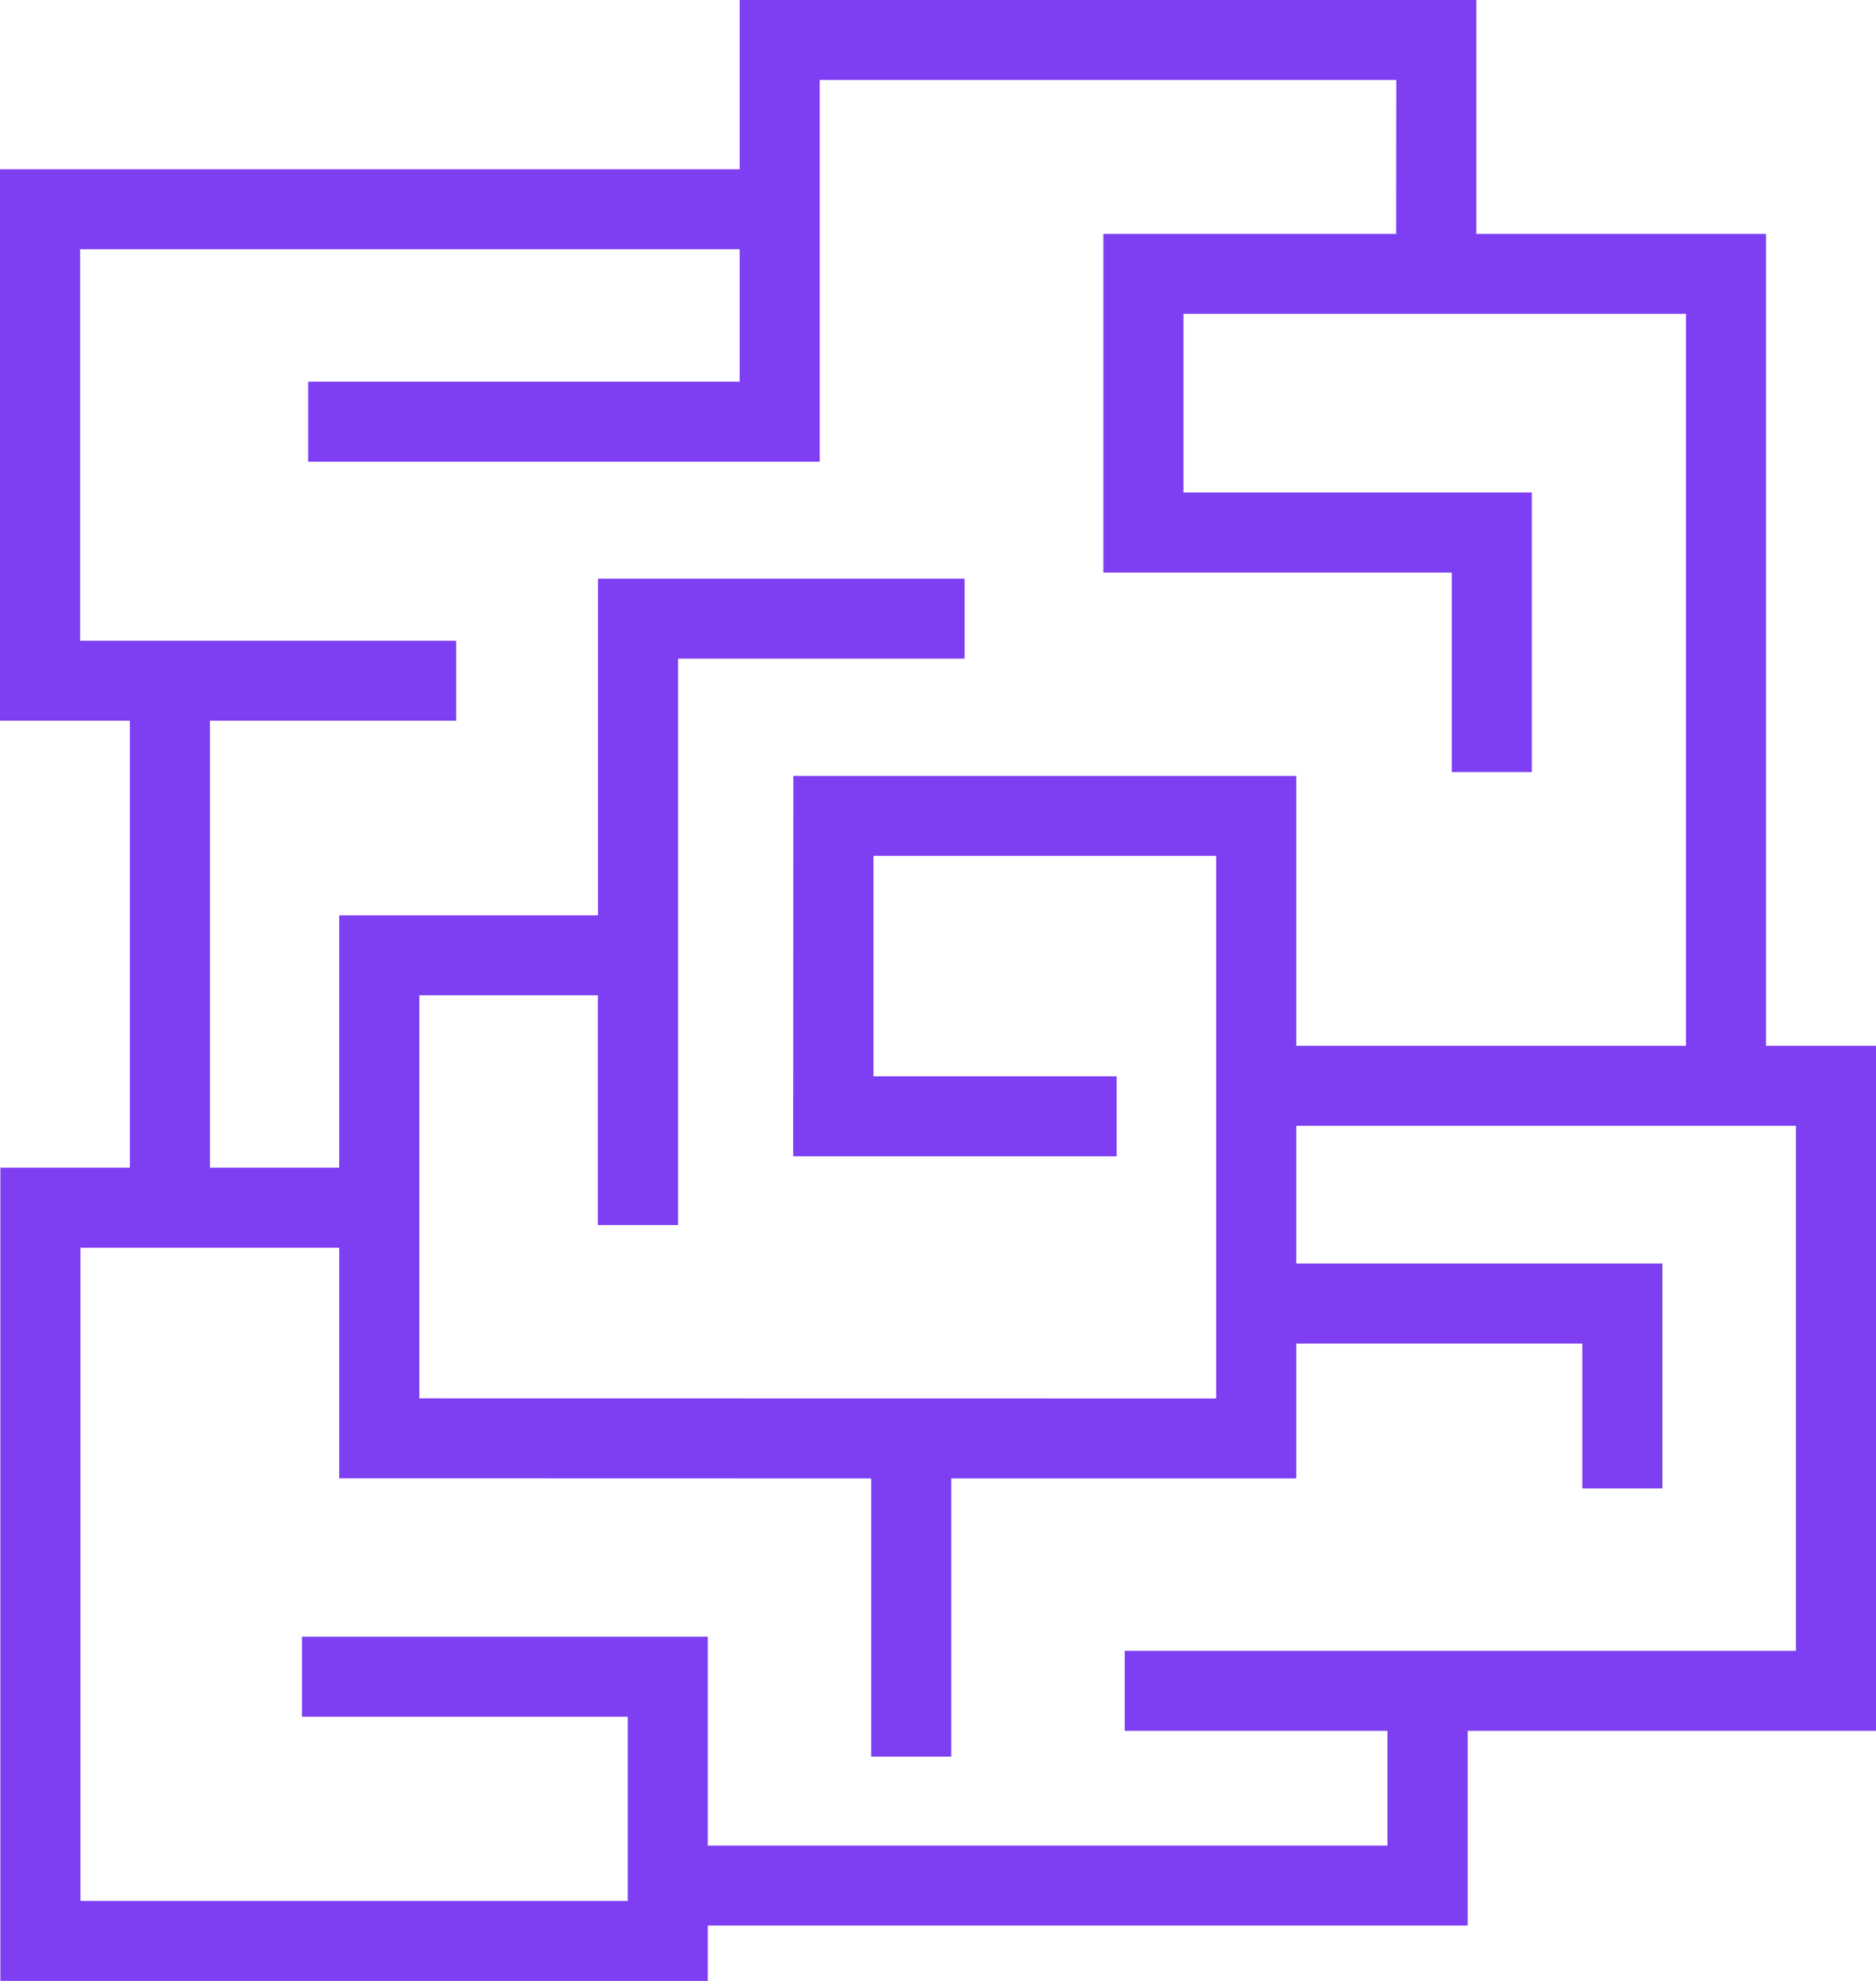 <svg width="288" height="304" viewBox="0 0 288 304" fill="none" xmlns="http://www.w3.org/2000/svg">
<path d="M113.552 0V25.984H0V110.602H19.945V179.195H0.061V304H108.658V295.504H225.314V265.621H288V160.497H271.121V35.897H226.649V0.001H113.552L113.552 0ZM125.847 12.274H214.355L214.335 35.896H169.392V87.864H222.866V118.485H235.163V75.59H181.686V48.17H258.826V160.497H198.998V119.081H121.796V125.217L121.776 171.314V177.45H171.427V165.177H134.09V131.353H186.703L186.702 214.618L64.372 214.598V152.74H91.778V187.999H104.094V101.08H148.092V88.807H91.799V140.465H52.078V179.195H32.237V110.603H70.028V98.33H12.296V38.256H113.552V58.576H47.308V70.849H125.846V12.274L125.847 12.274ZM198.998 172.772H275.706V253.348H172.661V265.621H212.998V283.23H108.66V251.172H46.363V263.445H96.364V291.728H12.357V191.489H52.079V226.872H58.225L133.742 226.892V269.582H146.036V226.892H198.998V206.185H242.913V228.412H255.208V193.91H198.998V172.772Z" fill="#7e3ff2"/>
</svg>
